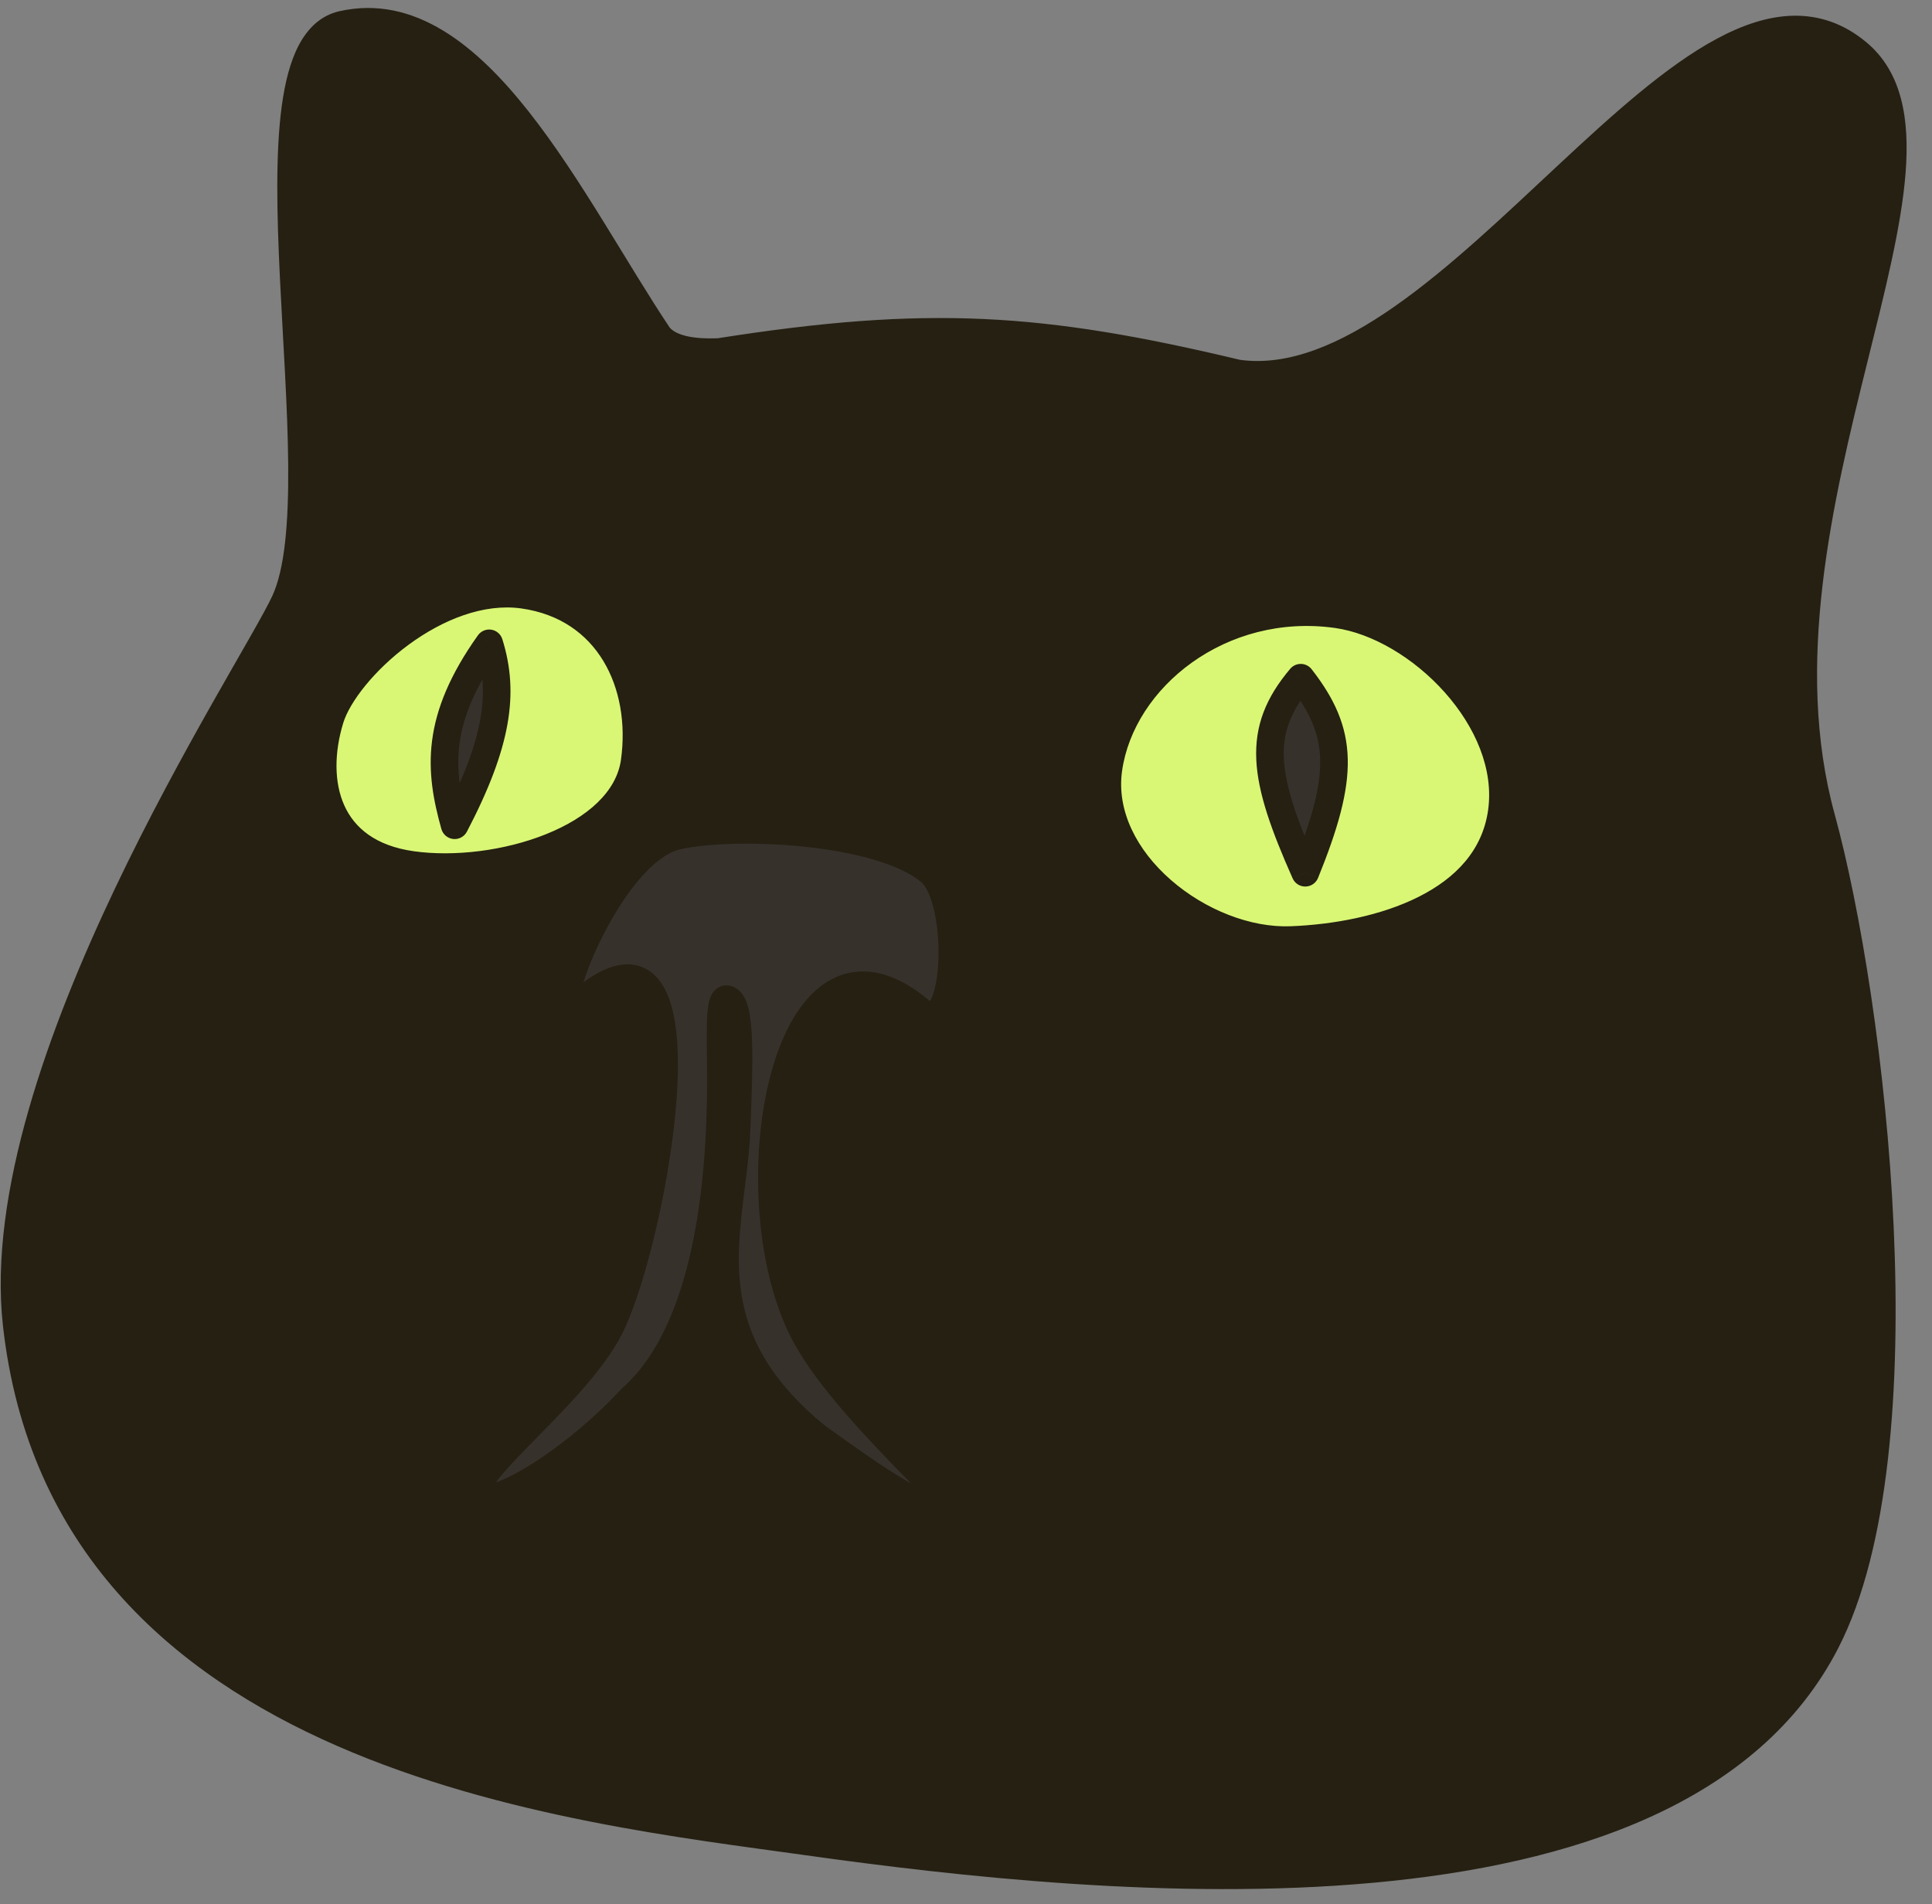 <svg width="70" height="69" viewBox="0 0 70 69" fill="none" xmlns="http://www.w3.org/2000/svg">
<rect x="0" y="0" width="70" height="69" fill="#808080" stroke="none"/>
<path d="M47.129 24.557C48.684 26.552 48.728 28.093 47.291 31.625C45.75 28.152 45.489 26.495 47.129 24.557Z" fill="#252012"/>
<path fill-rule="evenodd" clip-rule="evenodd" d="M66.162 59.485C60.625 70.268 40.148 68.26 29.236 66.727C20.801 65.541 2.355 63.702 0.604 47.986C-0.427 38.724 9.104 24.424 10.32 21.803C12.335 17.459 8.464 1.773 12.411 0.893C17.244 -0.185 20.706 7.445 23.865 12.171C24.258 12.654 25.078 12.798 26.053 12.754C33.614 11.564 37.712 11.83 44.836 13.531C52.669 14.632 61.482 -2.904 67.291 1.906C71.755 5.603 62.95 18.539 65.989 29.627C67.839 36.377 69.742 52.513 66.162 59.485ZM20.859 36.474C19.504 37.71 21.917 30.89 24.527 30.29C26.573 29.82 31.866 30.044 33.698 31.579C34.92 32.602 34.714 37.796 33.35 36.641C28.267 32.335 26.429 43.956 29.378 48.721C30.308 50.263 32.013 52.014 33.249 53.282C34.29 54.352 34.999 55.079 34.631 55.053C32.765 54.327 31.84 53.666 29.648 52.1L29.591 52.059C28.859 51.536 28.305 51.097 27.74 50.648L27.739 50.648L27.739 50.648C27.177 50.201 26.603 49.746 25.83 49.189C25.133 48.688 24.28 49.446 23.489 50.148C23.285 50.329 23.085 50.507 22.893 50.658C20.441 53.301 17.151 55.083 17.313 53.932C17.375 53.492 18.161 52.692 19.101 51.736C20.187 50.631 21.478 49.317 22.091 48.111C23.695 44.953 26.106 31.686 20.859 36.474ZM46.783 34.063C49.995 33.938 53.945 32.748 54.413 29.423C54.88 26.099 51.409 22.677 48.441 22.26C44.245 21.67 40.626 24.544 40.159 27.869C39.691 31.194 43.571 34.187 46.783 34.063ZM14.924 31.34C18.018 31.775 22.597 30.421 22.993 27.605C23.389 24.79 22.053 21.987 18.959 21.552C15.864 21.117 12.508 24.248 11.957 26.054C11.261 28.337 11.83 30.905 14.924 31.34Z" fill="#252012"/>
<path fill-rule="evenodd" clip-rule="evenodd" d="M54.413 29.423C53.945 32.748 49.995 33.938 46.783 34.063C43.571 34.187 39.691 31.194 40.159 27.869C40.626 24.544 44.245 21.67 48.441 22.26C51.409 22.677 54.88 26.099 54.413 29.423ZM47.129 24.557C48.684 26.552 48.728 28.093 47.291 31.625C45.75 28.152 45.489 26.495 47.129 24.557Z" fill="#D9F775"/>
<path d="M26.115 38.532C26.156 41.819 25.906 47.981 22.893 50.658C23.085 50.507 23.285 50.329 23.489 50.148C24.28 49.446 25.133 48.688 25.83 49.189C26.603 49.746 27.177 50.201 27.739 50.648L27.739 50.648L27.74 50.648C28.305 51.097 28.859 51.536 29.591 52.059C25.742 48.928 26.123 45.893 26.488 42.986C26.576 42.284 26.663 41.59 26.69 40.903C26.784 38.448 26.863 36.384 26.357 36.21C26.084 36.117 26.096 37.064 26.115 38.532Z" fill="#252012"/>
<path d="M24.527 30.29C21.917 30.89 19.504 37.71 20.859 36.474C26.106 31.686 23.695 44.953 22.091 48.111C21.478 49.317 20.187 50.631 19.101 51.736C18.161 52.692 17.375 53.492 17.313 53.932C17.151 55.083 20.441 53.301 22.893 50.658C25.906 47.981 26.156 41.819 26.115 38.532C26.096 37.064 26.084 36.117 26.357 36.21C26.863 36.384 26.784 38.448 26.69 40.903C26.663 41.59 26.576 42.284 26.488 42.986C26.123 45.893 25.742 48.928 29.591 52.059L29.648 52.1C31.84 53.666 32.765 54.327 34.631 55.053C34.999 55.079 34.29 54.352 33.249 53.282C32.013 52.014 30.308 50.263 29.378 48.721C26.429 43.956 28.267 32.335 33.35 36.641C34.714 37.796 34.92 32.602 33.698 31.579C31.866 30.044 26.573 29.82 24.527 30.29Z" fill="#37312C"/>
<path fill-rule="evenodd" clip-rule="evenodd" d="M47.129 24.557C48.684 26.552 48.728 28.093 47.291 31.625C45.75 28.152 45.489 26.495 47.129 24.557Z" fill="#37312C"/>
<path fill-rule="evenodd" clip-rule="evenodd" d="M14.924 31.34C18.018 31.775 22.597 30.421 22.993 27.605C23.389 24.79 22.053 21.987 18.959 21.552C15.864 21.117 12.508 24.248 11.957 26.054C11.261 28.337 11.83 30.905 14.924 31.34ZM16.474 29.903C18.039 26.909 18.28 25.09 17.724 23.311C15.754 26.078 15.917 27.923 16.474 29.903Z" fill="#D9F775"/>
<path d="M16.474 29.903C18.039 26.909 18.28 25.09 17.724 23.311C15.754 26.078 15.917 27.923 16.474 29.903Z" fill="#37312C"/>
<path d="M0.604 47.986L0.107 48.041L0.604 47.986ZM66.162 59.485L66.607 59.713L66.162 59.485ZM12.411 0.893L12.52 1.381L12.411 0.893ZM23.865 12.171L23.449 12.449L23.462 12.469L23.477 12.487L23.865 12.171ZM10.32 21.803L9.867 21.592L10.32 21.803ZM26.053 12.754L26.076 13.254L26.104 13.253L26.131 13.248L26.053 12.754ZM44.836 13.531L44.72 14.017L44.743 14.023L44.767 14.026L44.836 13.531ZM67.291 1.906L67.61 1.521L67.291 1.906ZM65.989 29.627L65.507 29.759L65.989 29.627ZM20.859 36.474L20.522 36.104L20.859 36.474ZM24.527 30.29L24.415 29.803L24.527 30.29ZM33.698 31.579L34.019 31.196L33.698 31.579ZM33.35 36.641L33.673 36.259L33.35 36.641ZM34.631 55.053L34.45 55.519L34.521 55.547L34.596 55.552L34.631 55.053ZM25.83 49.189L26.122 48.783L26.122 48.783L25.83 49.189ZM22.091 48.111L22.536 48.338L22.091 48.111ZM26.357 36.21L26.519 35.737L26.357 36.21ZM22.893 50.658L22.561 50.285L22.543 50.3L22.527 50.318L22.893 50.658ZM29.591 52.059L29.3 52.466L29.3 52.466L29.591 52.059ZM26.115 38.532L25.615 38.538L26.115 38.532ZM26.69 40.903L26.19 40.884L26.69 40.903ZM29.378 48.721L29.806 48.463L29.803 48.458L29.378 48.721ZM47.129 24.557L47.523 24.25C47.43 24.131 47.289 24.06 47.139 24.057C46.988 24.054 46.844 24.119 46.747 24.234L47.129 24.557ZM47.291 31.625L46.834 31.827C46.916 32.011 47.099 32.128 47.299 32.124C47.5 32.121 47.679 31.999 47.755 31.813L47.291 31.625ZM11.957 26.054L12.435 26.2L11.957 26.054ZM17.724 23.311L18.201 23.162C18.144 22.98 17.99 22.847 17.802 22.817C17.615 22.787 17.427 22.866 17.316 23.021L17.724 23.311ZM16.474 29.903L15.992 30.039C16.048 30.236 16.218 30.38 16.422 30.401C16.626 30.422 16.822 30.317 16.917 30.135L16.474 29.903ZM29.648 52.1L29.939 51.693L29.939 51.693L29.648 52.1ZM19.101 51.736L19.457 52.087L19.101 51.736ZM23.489 50.148L23.157 49.774L23.489 50.148ZM27.739 50.648L27.428 51.039L27.437 51.046L27.739 50.648ZM27.739 50.648L28.056 50.261L28.049 50.255L28.042 50.25L27.739 50.648ZM27.74 50.648L27.423 51.035L27.429 51.039L27.74 50.648ZM33.249 53.282L32.891 53.631L32.891 53.631L33.249 53.282ZM26.488 42.986L26.984 43.048L26.488 42.986ZM65.717 59.256C63.076 64.4 56.819 66.575 49.669 67.227C42.555 67.875 34.757 66.998 29.306 66.231L29.167 67.222C34.628 67.989 42.523 68.882 49.76 68.222C56.961 67.566 63.711 65.353 66.607 59.713L65.717 59.256ZM29.306 66.231C25.065 65.635 18.422 64.886 12.614 62.347C6.828 59.818 1.95 55.55 1.101 47.93L0.107 48.041C1.009 56.137 6.23 60.648 12.213 63.263C18.175 65.869 24.973 66.632 29.167 67.222L29.306 66.231ZM12.52 1.381C14.619 0.913 16.514 2.308 18.373 4.665C19.287 5.824 20.154 7.166 20.997 8.527C21.834 9.878 22.653 11.258 23.449 12.449L24.28 11.893C23.497 10.722 22.699 9.376 21.847 8.001C21.002 6.635 20.109 5.251 19.158 4.046C17.289 1.676 15.036 -0.205 12.302 0.405L12.52 1.381ZM26.031 12.255C25.569 12.275 25.172 12.25 24.858 12.174C24.543 12.098 24.355 11.982 24.253 11.856L23.477 12.487C23.768 12.844 24.187 13.041 24.624 13.146C25.062 13.252 25.562 13.277 26.076 13.254L26.031 12.255ZM12.302 0.405C11.624 0.556 11.15 1.025 10.829 1.632C10.513 2.229 10.322 2.998 10.207 3.854C9.977 5.567 10.031 7.789 10.142 10.073C10.254 12.378 10.424 14.749 10.442 16.831C10.451 17.869 10.421 18.819 10.33 19.638C10.238 20.462 10.085 21.12 9.867 21.592L10.774 22.013C11.059 21.399 11.226 20.617 11.324 19.749C11.421 18.875 11.451 17.88 11.442 16.823C11.424 14.714 11.251 12.294 11.141 10.024C11.029 7.734 10.982 5.598 11.198 3.987C11.307 3.18 11.477 2.545 11.713 2.099C11.944 1.663 12.212 1.449 12.52 1.381L12.302 0.405ZM1.101 47.93C0.854 45.706 1.238 43.147 1.997 40.493C2.754 37.845 3.875 35.135 5.071 32.619C6.267 30.104 7.533 27.793 8.579 25.944C9.613 24.115 10.459 22.693 10.774 22.013L9.867 21.592C9.574 22.224 8.772 23.572 7.709 25.451C6.658 27.31 5.378 29.644 4.168 32.19C2.958 34.734 1.813 37.499 1.036 40.219C0.259 42.934 -0.161 45.635 0.107 48.041L1.101 47.93ZM44.767 14.026C46.919 14.328 49.073 13.345 51.119 11.912C53.173 10.473 55.221 8.504 57.163 6.693C59.128 4.861 60.972 3.203 62.67 2.288C63.514 1.834 64.285 1.585 64.99 1.57C65.679 1.555 66.336 1.765 66.972 2.292L67.61 1.521C66.793 0.845 65.904 0.551 64.969 0.57C64.049 0.589 63.118 0.912 62.196 1.408C60.363 2.394 58.425 4.149 56.481 5.962C54.514 7.796 52.528 9.704 50.545 11.093C48.554 12.488 46.67 13.284 44.906 13.036L44.767 14.026ZM65.507 29.759C66.421 33.093 67.354 38.777 67.612 44.495C67.741 47.352 67.701 50.206 67.409 52.771C67.115 55.342 66.573 57.59 65.717 59.256L66.607 59.713C67.541 57.893 68.103 55.51 68.402 52.884C68.702 50.252 68.742 47.342 68.611 44.45C68.35 38.67 67.408 32.911 66.471 29.494L65.507 29.759ZM66.471 29.494C64.992 24.097 66.391 18.22 67.66 13.115C68.287 10.591 68.888 8.234 69.042 6.277C69.195 4.33 68.922 2.608 67.61 1.521L66.972 2.292C67.892 3.053 68.192 4.334 68.045 6.199C67.899 8.053 67.325 10.316 66.689 12.874C65.431 17.934 63.947 24.069 65.507 29.759L66.471 29.494ZM20.522 36.104C20.454 36.166 20.449 36.153 20.497 36.138C20.527 36.128 20.594 36.113 20.681 36.132C20.776 36.153 20.852 36.205 20.902 36.265C20.982 36.359 20.973 36.44 20.97 36.387C20.968 36.356 20.971 36.293 20.987 36.193C21.053 35.784 21.287 35.077 21.659 34.282C22.027 33.495 22.511 32.662 23.05 31.998C23.603 31.318 24.153 30.889 24.639 30.777L24.415 29.803C23.595 29.991 22.866 30.639 22.274 31.368C21.669 32.113 21.145 33.021 20.753 33.859C20.364 34.69 20.087 35.493 20 36.034C19.978 36.171 19.965 36.311 19.971 36.44C19.977 36.548 20 36.746 20.139 36.91C20.219 37.005 20.331 37.079 20.468 37.109C20.597 37.137 20.713 37.118 20.799 37.091C20.96 37.04 21.094 36.936 21.196 36.843L20.522 36.104ZM24.639 30.777C25.587 30.559 27.361 30.494 29.141 30.68C30.024 30.772 30.89 30.925 31.64 31.144C32.397 31.365 32.996 31.643 33.377 31.962L34.019 31.196C33.484 30.748 32.734 30.422 31.92 30.184C31.098 29.944 30.169 29.782 29.245 29.685C27.408 29.493 25.512 29.55 24.415 29.803L24.639 30.777ZM33.377 31.962C33.546 32.104 33.735 32.474 33.862 33.069C33.983 33.633 34.027 34.298 33.995 34.9C33.961 35.521 33.85 35.998 33.716 36.236C33.649 36.355 33.625 36.327 33.686 36.312C33.768 36.291 33.777 36.347 33.673 36.259L33.027 37.022C33.264 37.223 33.578 37.369 33.928 37.282C34.256 37.2 34.463 36.948 34.587 36.727C34.837 36.283 34.957 35.615 34.993 34.954C35.03 34.274 34.981 33.52 34.84 32.859C34.705 32.229 34.461 31.566 34.019 31.196L33.377 31.962ZM22.536 48.338C22.966 47.492 23.428 46.022 23.8 44.399C24.174 42.766 24.468 40.93 24.543 39.336C24.581 38.54 24.565 37.789 24.472 37.147C24.381 36.519 24.208 35.932 23.884 35.519C23.715 35.305 23.5 35.13 23.233 35.03C22.964 34.931 22.676 34.919 22.383 34.98C21.817 35.096 21.199 35.486 20.522 36.104L21.196 36.843C21.83 36.264 22.285 36.021 22.585 35.959C22.725 35.93 22.819 35.943 22.884 35.968C22.95 35.992 23.022 36.041 23.097 36.137C23.259 36.343 23.4 36.721 23.483 37.291C23.563 37.847 23.581 38.529 23.544 39.289C23.473 40.808 23.191 42.582 22.825 44.175C22.458 45.778 22.017 47.151 21.645 47.885L22.536 48.338ZM23.225 51.032C24.858 49.581 25.701 47.234 26.14 44.917C26.584 42.582 26.635 40.181 26.615 38.526L25.615 38.538C25.635 40.169 25.583 42.493 25.158 44.73C24.73 46.985 23.941 49.058 22.561 50.285L23.225 51.032ZM26.615 38.526C26.605 37.782 26.599 37.204 26.625 36.821C26.64 36.62 26.66 36.528 26.67 36.503C26.676 36.487 26.656 36.555 26.573 36.619C26.454 36.71 26.306 36.721 26.195 36.683L26.519 35.737C26.34 35.676 26.132 35.696 25.963 35.827C25.828 35.931 25.765 36.069 25.733 36.152C25.669 36.324 25.643 36.543 25.628 36.751C25.597 37.185 25.606 37.814 25.615 38.538L26.615 38.526ZM26.195 36.683C26.106 36.653 26.079 36.597 26.09 36.616C26.101 36.634 26.125 36.686 26.15 36.789C26.2 36.996 26.233 37.306 26.249 37.72C26.28 38.541 26.238 39.649 26.19 40.884L27.189 40.922C27.236 39.702 27.281 38.55 27.248 37.682C27.232 37.251 27.196 36.86 27.122 36.553C27.085 36.401 27.032 36.243 26.951 36.106C26.87 35.969 26.735 35.811 26.519 35.737L26.195 36.683ZM29.803 48.458C29.12 47.354 28.696 45.817 28.537 44.17C28.379 42.527 28.489 40.819 28.838 39.398C29.192 37.951 29.767 36.91 30.447 36.458C30.769 36.245 31.12 36.158 31.52 36.222C31.933 36.288 32.436 36.521 33.027 37.022L33.673 36.259C32.993 35.683 32.327 35.338 31.678 35.234C31.016 35.128 30.413 35.28 29.894 35.625C28.892 36.291 28.238 37.645 27.866 39.16C27.488 40.702 27.374 42.523 27.542 44.265C27.709 46.002 28.161 47.705 28.952 48.984L29.803 48.458ZM53.917 29.354C53.714 30.802 52.757 31.814 51.402 32.496C50.039 33.182 48.326 33.502 46.763 33.563L46.802 34.562C48.452 34.498 50.319 34.161 51.852 33.39C53.392 32.614 54.644 31.369 54.908 29.493L53.917 29.354ZM46.763 33.563C45.307 33.62 43.655 32.963 42.42 31.883C41.185 30.803 40.452 29.378 40.654 27.939L39.663 27.8C39.399 29.685 40.371 31.419 41.762 32.636C43.153 33.853 45.046 34.63 46.802 34.562L46.763 33.563ZM40.654 27.939C41.079 24.912 44.423 22.2 48.372 22.755L48.511 21.765C44.066 21.14 40.173 24.177 39.663 27.8L40.654 27.939ZM48.372 22.755C49.712 22.944 51.221 23.827 52.342 25.084C53.463 26.341 54.124 27.886 53.917 29.354L54.908 29.493C55.169 27.636 54.328 25.808 53.088 24.419C51.849 23.029 50.138 21.994 48.511 21.765L48.372 22.755ZM46.734 24.865C47.47 25.808 47.809 26.591 47.832 27.526C47.855 28.493 47.542 29.681 46.828 31.436L47.755 31.813C48.477 30.036 48.86 28.687 48.832 27.502C48.802 26.285 48.342 25.3 47.523 24.25L46.734 24.865ZM46.747 24.234C45.862 25.281 45.458 26.299 45.518 27.54C45.576 28.733 46.064 30.092 46.834 31.827L47.748 31.422C46.978 29.685 46.565 28.479 46.517 27.491C46.471 26.55 46.756 25.772 47.51 24.88L46.747 24.234ZM22.498 27.535C22.338 28.674 21.308 29.614 19.784 30.227C18.281 30.832 16.451 31.05 14.993 30.845L14.854 31.835C16.491 32.065 18.497 31.823 20.157 31.155C21.794 30.497 23.252 29.352 23.488 27.675L22.498 27.535ZM14.993 30.845C13.595 30.648 12.838 29.991 12.475 29.185C12.098 28.348 12.11 27.267 12.435 26.2L11.479 25.908C11.108 27.124 11.056 28.469 11.563 29.595C12.084 30.753 13.159 31.597 14.854 31.835L14.993 30.845ZM12.435 26.2C12.667 25.441 13.55 24.287 14.801 23.365C16.043 22.45 17.525 21.856 18.889 22.047L19.028 21.057C17.298 20.814 15.554 21.568 14.207 22.56C12.868 23.547 11.798 24.861 11.479 25.908L12.435 26.2ZM18.889 22.047C20.285 22.244 21.262 22.965 21.857 23.945C22.459 24.938 22.682 26.222 22.498 27.535L23.488 27.675C23.699 26.173 23.453 24.648 22.712 23.427C21.964 22.194 20.726 21.296 19.028 21.057L18.889 22.047ZM16.917 30.135C18.512 27.084 18.813 25.12 18.201 23.162L17.247 23.46C17.747 25.06 17.566 26.734 16.03 29.672L16.917 30.135ZM26.131 13.248C33.623 12.069 37.655 12.331 44.72 14.017L44.952 13.044C37.769 11.33 33.605 11.06 25.976 12.261L26.131 13.248ZM16.818 53.862C16.783 54.109 16.828 54.432 17.116 54.638C17.356 54.808 17.644 54.801 17.843 54.773C18.264 54.712 18.805 54.474 19.37 54.152C20.526 53.493 22.001 52.355 23.26 50.998L22.527 50.318C21.333 51.604 19.937 52.678 18.875 53.283C18.332 53.593 17.927 53.75 17.701 53.783C17.575 53.801 17.614 53.764 17.695 53.822C17.826 53.915 17.802 54.042 17.808 54.001L16.818 53.862ZM34.813 54.587C33.011 53.886 32.132 53.261 29.939 51.693L29.358 52.507C31.548 54.072 32.519 54.768 34.45 55.519L34.813 54.587ZM29.939 51.693L29.882 51.653L29.3 52.466L29.358 52.507L29.939 51.693ZM29.939 51.693C29.92 51.68 29.901 51.666 29.882 51.653L29.3 52.466C29.32 52.48 29.339 52.493 29.358 52.507L29.939 51.693ZM21.645 47.885C21.075 49.006 19.85 50.26 18.744 51.386L19.457 52.087C20.524 51.001 21.881 49.628 22.536 48.338L21.645 47.885ZM18.744 51.386C18.278 51.859 17.834 52.312 17.498 52.702C17.331 52.897 17.18 53.088 17.065 53.268C16.956 53.438 16.849 53.644 16.818 53.862L17.808 54.001C17.808 54.006 17.809 53.991 17.826 53.953C17.842 53.917 17.868 53.868 17.908 53.807C17.987 53.683 18.103 53.532 18.257 53.353C18.565 52.994 18.983 52.569 19.457 52.087L18.744 51.386ZM23.203 51.051C23.408 50.889 23.62 50.701 23.821 50.522L23.157 49.774C22.95 49.958 22.762 50.125 22.584 50.266L23.203 51.051ZM23.821 50.522C24.23 50.159 24.594 49.839 24.931 49.657C25.258 49.482 25.417 49.508 25.538 49.595L26.122 48.783C25.547 48.369 24.93 48.523 24.458 48.777C23.996 49.025 23.539 49.435 23.157 49.774L23.821 50.522ZM25.538 49.595C26.3 50.144 26.866 50.593 27.428 51.039L28.05 50.256C27.488 49.809 26.905 49.347 26.122 48.783L25.538 49.595ZM27.437 51.046L27.437 51.046L28.042 50.25L28.042 50.25L27.437 51.046ZM27.423 51.035L27.423 51.035L28.056 50.261L28.056 50.261L27.423 51.035ZM27.429 51.039C27.994 51.488 28.557 51.935 29.3 52.466L29.882 51.653C29.161 51.137 28.616 50.705 28.05 50.256L27.429 51.039ZM34.596 55.552C34.671 55.557 34.952 55.568 35.129 55.317C35.299 55.075 35.208 54.821 35.184 54.76C35.119 54.589 34.977 54.407 34.852 54.258C34.575 53.927 34.121 53.461 33.607 52.934L32.891 53.631C33.418 54.173 33.839 54.605 34.085 54.9C34.221 55.062 34.253 55.124 34.25 55.116C34.246 55.108 34.232 55.07 34.23 55.012C34.227 54.95 34.238 54.845 34.312 54.74C34.386 54.635 34.485 54.587 34.552 54.569C34.612 54.551 34.657 54.554 34.666 54.555L34.596 55.552ZM33.607 52.934C32.358 51.651 30.7 49.945 29.806 48.463L28.949 48.979C29.916 50.581 31.667 52.376 32.891 53.631L33.607 52.934ZM16.955 29.768C16.684 28.803 16.524 27.923 16.647 26.966C16.77 26.012 17.181 24.935 18.131 23.601L17.316 23.021C16.297 24.454 15.804 25.683 15.655 26.838C15.507 27.991 15.707 29.023 15.992 30.039L16.955 29.768ZM26.19 40.884C26.165 41.545 26.08 42.218 25.992 42.924L26.984 43.048C27.072 42.35 27.162 41.634 27.189 40.922L26.19 40.884ZM25.992 42.924C25.811 44.364 25.609 45.936 25.972 47.548C26.34 49.185 27.276 50.821 29.276 52.447L29.907 51.672C28.057 50.167 27.26 48.719 26.947 47.329C26.629 45.914 26.8 44.515 26.984 43.048L25.992 42.924Z" fill="#252012"/>
</svg>
